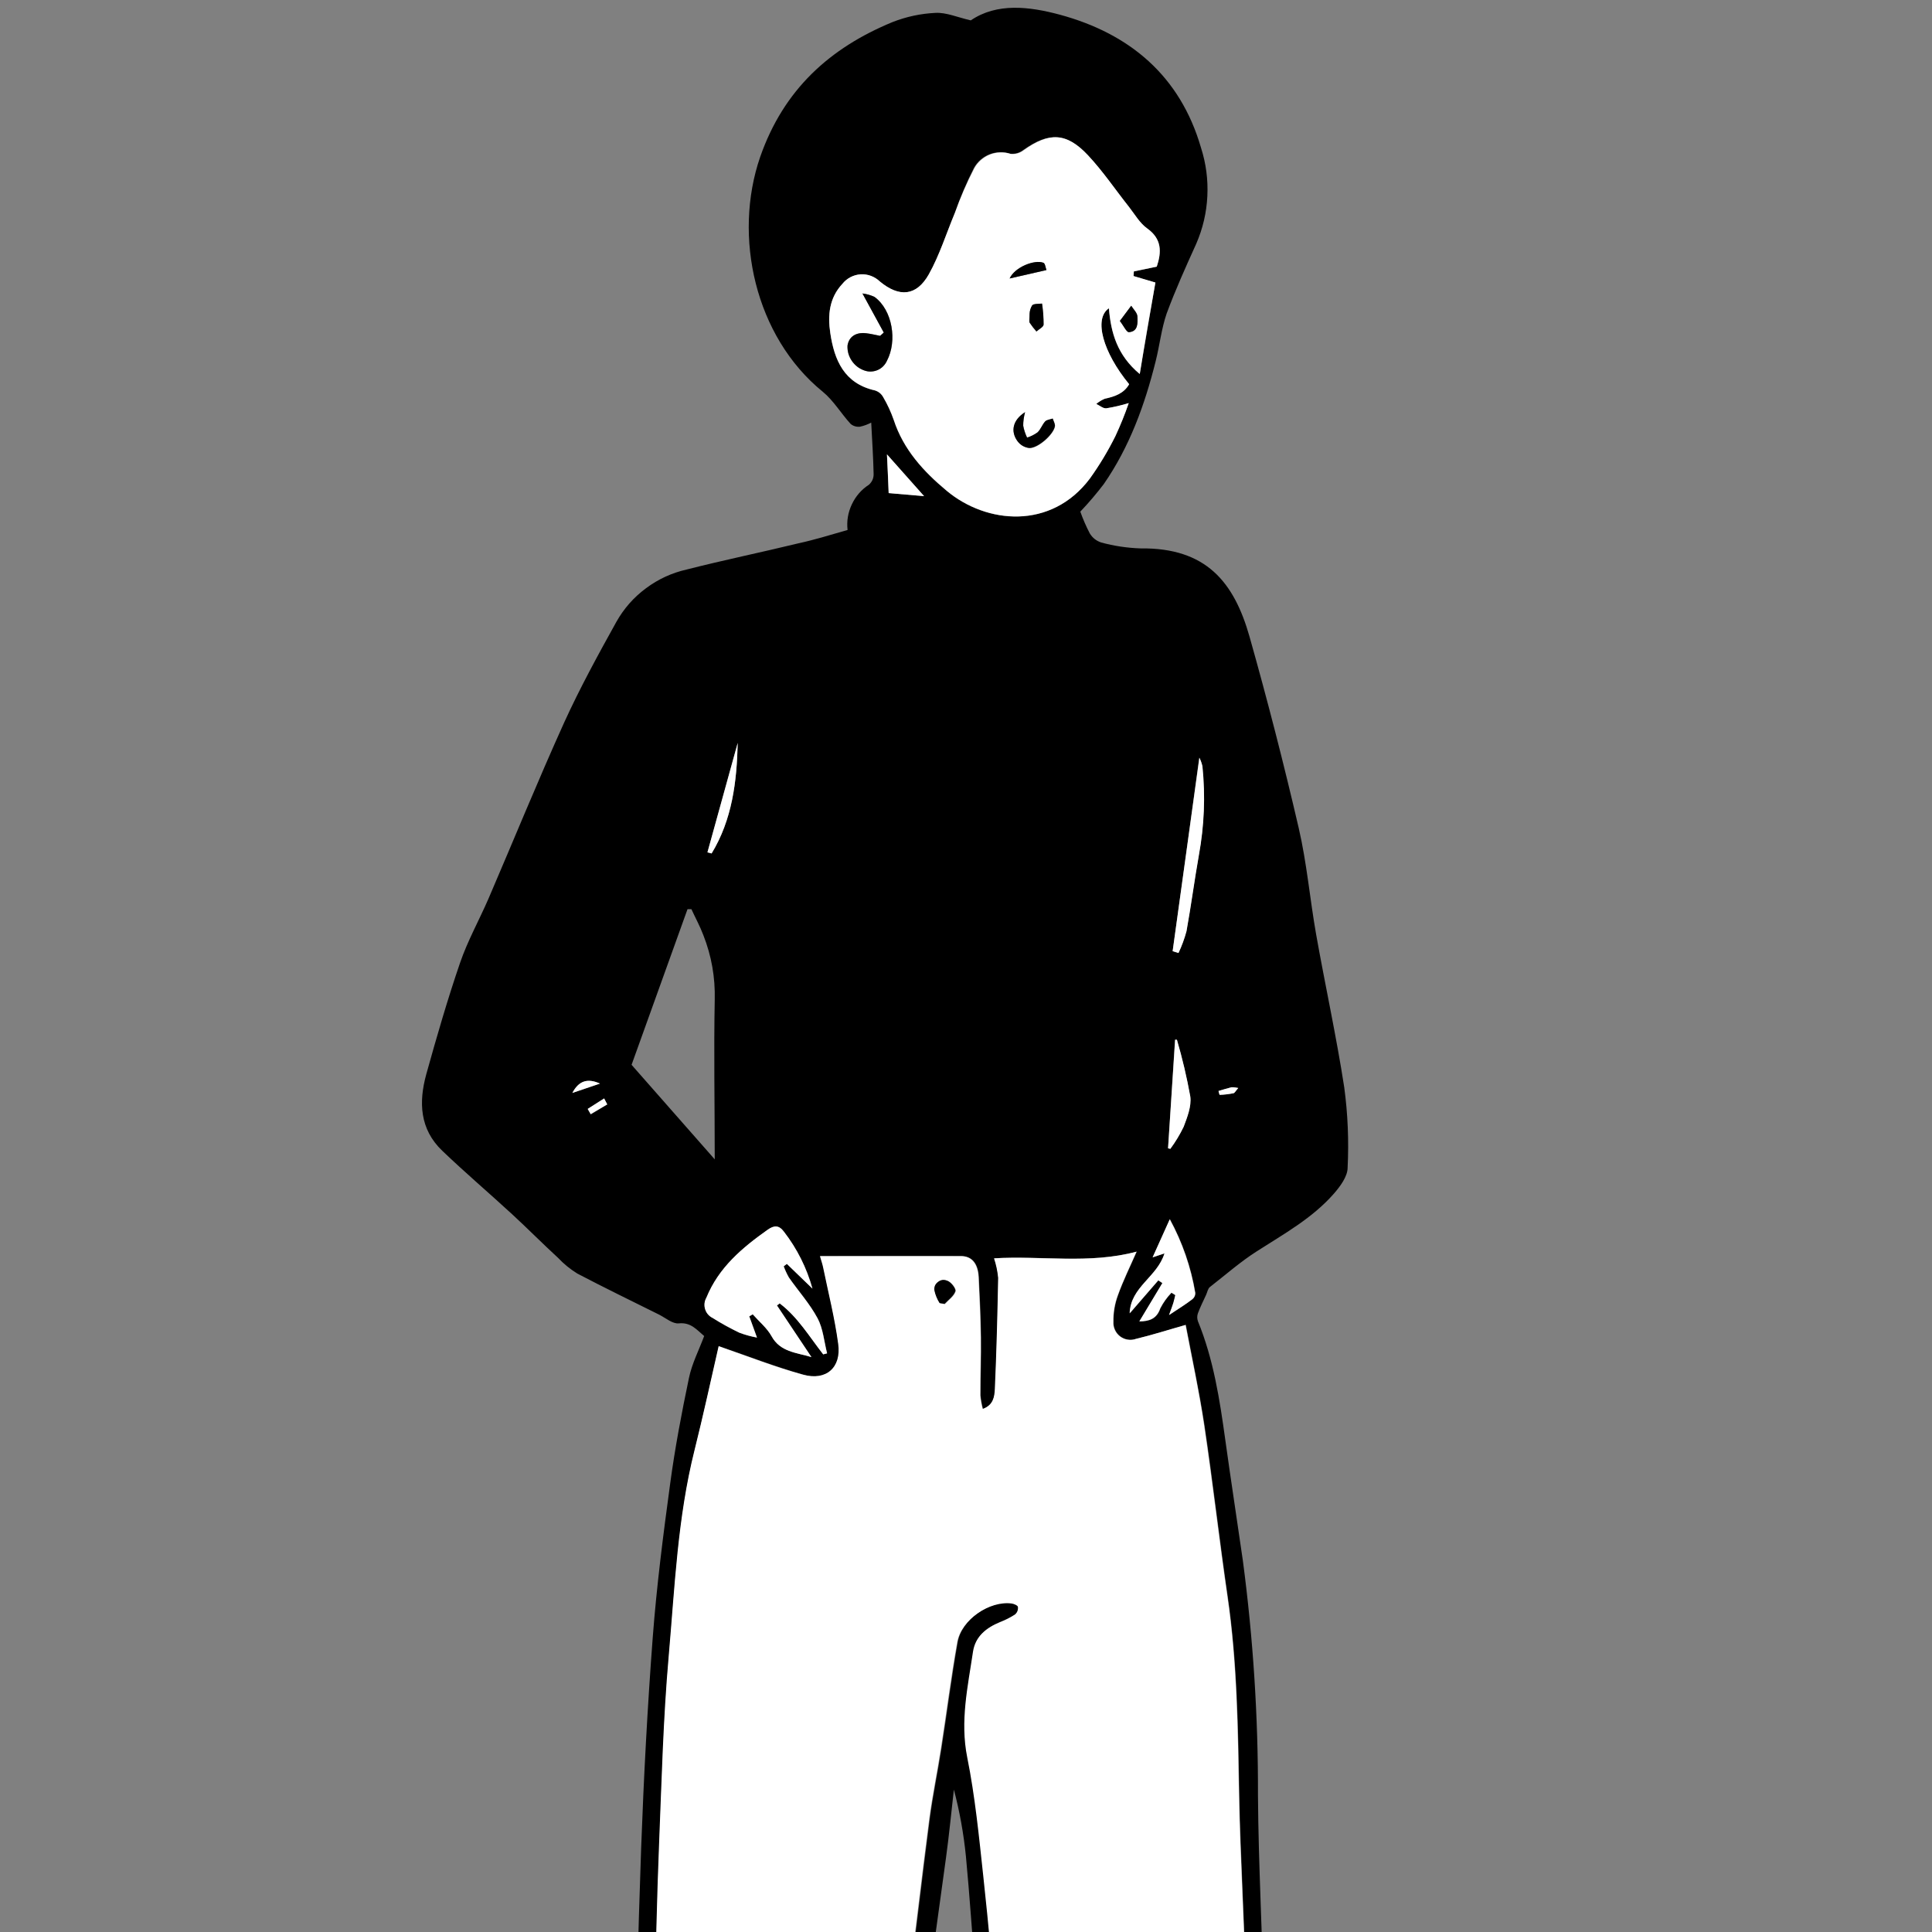 <svg xmlns="http://www.w3.org/2000/svg" xmlns:xlink="http://www.w3.org/1999/xlink" width="200" zoomAndPan="magnify" viewBox="0 0 150 150" height="200" preserveAspectRatio="xMidYMid meet" version="1.0"><rect x="0" y="0" width="150" height="150" fill="#808080" stroke="none"/><defs><clipPath id="fde745893f"><path d="M 32.523 0 L 117.273 0 L 117.273 150 L 32.523 150 Z M 32.523 0 " clip-rule="nonzero"/></clipPath></defs><g clip-path="url(#fde745893f)"><path fill="#000000" d="M 65.805 41.148 C 65.727 40.453 65.84 39.789 66.137 39.156 C 66.438 38.523 66.879 38.012 67.465 37.633 C 67.703 37.414 67.828 37.145 67.828 36.82 C 67.801 35.508 67.711 34.195 67.641 32.809 C 67.363 32.957 67.074 33.062 66.77 33.129 C 66.5 33.156 66.258 33.086 66.047 32.918 C 65.301 32.105 64.719 31.102 63.879 30.414 C 58.613 26.137 56.895 18.34 59.02 12.184 C 60.84 6.965 64.406 3.73 69.293 1.715 C 70.367 1.293 71.484 1.055 72.637 1 C 73.469 0.957 74.32 1.34 75.371 1.582 C 77.398 0.203 79.906 0.5 82.285 1.141 C 87.723 2.613 91.633 5.906 93.246 11.473 C 93.637 12.695 93.801 13.949 93.738 15.23 C 93.676 16.512 93.387 17.742 92.879 18.918 C 92.066 20.715 91.258 22.5 90.578 24.344 C 90.172 25.527 90.035 26.812 89.727 28.039 C 88.883 31.43 87.699 34.691 85.699 37.582 C 85.129 38.328 84.523 39.043 83.875 39.723 C 84.082 40.305 84.328 40.871 84.613 41.418 C 84.824 41.762 85.121 41.996 85.504 42.121 C 86.5 42.391 87.516 42.543 88.547 42.578 C 93.656 42.512 95.812 45.207 97.012 49.426 C 98.402 54.348 99.676 59.301 100.832 64.289 C 101.461 67 101.699 69.801 102.184 72.547 C 102.887 76.508 103.754 80.445 104.367 84.426 C 104.645 86.492 104.73 88.57 104.629 90.656 C 104.629 91.344 104.051 92.113 103.555 92.684 C 101.879 94.59 99.676 95.805 97.582 97.148 C 96.305 97.961 95.152 98.98 93.934 99.926 C 93.781 100.047 93.738 100.312 93.648 100.516 C 93.43 100.992 93.191 101.465 93.008 101.957 C 92.934 102.164 92.934 102.371 93.008 102.582 C 94.223 105.555 94.699 108.668 95.137 111.832 C 95.574 114.992 96.051 118.055 96.496 121.168 C 97.297 127.219 97.688 133.293 97.668 139.398 C 97.707 144.871 98.02 150.355 98.125 155.828 C 98.203 159.863 98.125 163.902 98.125 167.938 C 98.125 169.91 98.312 171.887 98.273 173.855 C 98.207 177.949 98.043 182.043 97.914 186.133 C 97.809 189.547 97.711 192.961 97.57 196.375 C 97.516 197.664 97.246 198.953 97.246 200.242 C 97.246 204.273 97.281 208.309 97.41 212.34 C 97.445 213.398 97.938 214.434 98.102 215.5 C 98.383 217.359 98.504 219.246 98.828 221.09 C 99.07 222.422 99.434 223.711 99.195 225.09 C 99.117 225.551 99.348 226.059 99.375 226.551 C 99.414 227.172 99.375 227.793 99.375 228.539 C 101.57 230.457 104.336 231.438 107.477 231.852 C 109.91 232.176 112.277 233.121 114.637 233.91 C 115.035 234.055 115.395 234.262 115.723 234.535 C 116.047 234.805 116.316 235.125 116.531 235.488 C 116.746 235.855 116.895 236.246 116.973 236.664 C 117.051 237.078 117.059 237.496 116.992 237.918 C 116.793 239.227 116.949 240.676 115.773 241.633 C 115.234 242.113 114.629 242.492 113.961 242.762 C 111.223 243.707 108.418 244.5 105.512 244.66 C 102.977 244.793 100.379 245 97.902 244.602 C 95.176 244.16 92.469 244.43 89.773 244.148 C 88.152 243.957 86.547 243.656 84.961 243.25 C 83.715 242.945 83.551 242.621 83.461 241.359 C 83.469 241.211 83.434 241.078 83.355 240.953 C 82.543 240.141 82.617 239.094 82.613 238.062 C 82.613 236.652 82.559 235.246 82.559 233.836 C 82.559 233.086 82.867 232.215 82.598 231.609 C 82.324 231.004 81.406 230.797 80.977 230.242 C 80.617 229.824 80.359 229.352 80.207 228.82 C 80.051 228.293 80.012 227.758 80.086 227.211 C 80.098 227.008 80.133 226.805 80.195 226.605 C 80.395 226.145 80.473 225.66 80.43 225.156 C 80.387 224.652 80.227 224.188 79.945 223.766 C 79.645 223.289 79.434 222.773 79.316 222.223 C 79.23 221.785 79.191 221.164 79.438 220.863 C 80.652 219.344 80.527 217.652 80.285 215.906 C 80.168 215.035 80.074 214.152 80.012 213.273 C 79.605 207.457 79.27 201.637 78.871 195.82 C 78.5 190.414 78.059 185.008 77.695 179.602 C 77.418 175.609 77.234 171.605 76.934 167.613 C 76.582 162.887 76.121 158.168 75.746 153.445 C 75.488 150.336 75.289 147.223 74.992 144.109 C 74.816 142.363 74.508 140.645 74.059 138.945 C 73.859 140.707 73.688 142.477 73.449 144.223 C 72.723 149.59 71.961 154.949 71.242 160.309 C 70.711 164.281 70.215 168.254 69.719 172.223 C 69.406 174.707 68.992 177.184 68.84 179.676 C 68.613 183.289 68.578 186.918 68.461 190.539 C 68.359 193.543 68.207 196.543 68.176 199.547 C 68.141 202.195 68.297 204.852 68.285 207.5 C 68.285 210.801 68.145 214.102 68.121 217.402 C 68.168 218.102 68.273 218.789 68.438 219.473 C 68.539 220.105 68.793 220.758 68.727 221.375 C 68.398 224.215 68.984 226.934 69.59 229.668 C 70.07 231.855 69.961 234.004 68.852 236.023 C 68.711 236.219 68.648 236.438 68.668 236.68 C 69.055 237.758 68.949 238.828 68.953 239.945 C 68.949 240.93 68.637 241.801 68.012 242.559 C 67.699 242.98 67.312 243.312 66.844 243.555 C 66.379 243.797 65.883 243.922 65.359 243.934 C 62.406 244.129 59.449 244.387 56.496 244.434 C 54.879 244.398 53.277 244.219 51.695 243.891 C 50.785 243.738 50.113 242.438 50.23 241.457 C 50.27 241.168 50.219 240.898 50.082 240.645 C 49.82 240.266 49.707 239.844 49.73 239.383 C 49.758 238.926 49.918 238.52 50.219 238.172 C 50.859 237.359 51.645 236.691 52.32 235.918 C 52.531 235.629 52.676 235.312 52.762 234.965 C 52.844 234.504 52.969 234.059 53.137 233.621 C 53.293 233.348 53.367 233.055 53.355 232.738 C 53.34 232.422 53.242 232.137 53.062 231.875 C 52.613 231.051 52.238 230.191 51.938 229.297 C 51.695 228.629 51.598 227.941 51.641 227.234 C 51.902 225.023 51.777 222.836 51.266 220.672 C 51.215 220.383 51.191 220.086 51.188 219.793 C 50.898 215.242 50.602 210.691 50.324 206.141 C 50.176 203.641 50.066 201.137 49.949 198.637 C 49.68 192.867 49.309 187.105 49.176 181.34 C 49.051 175.949 49.133 170.555 49.227 165.16 C 49.355 157.914 49.523 150.664 49.781 143.418 C 49.98 137.977 50.27 132.535 50.68 127.105 C 50.984 123.125 51.492 119.156 52.031 115.195 C 52.402 112.441 52.922 109.695 53.492 106.977 C 53.723 105.867 54.262 104.828 54.672 103.73 C 54.09 103.246 53.652 102.652 52.703 102.746 C 52.23 102.797 51.699 102.34 51.195 102.078 C 49.07 101.023 46.93 99.984 44.824 98.879 C 44.273 98.539 43.773 98.133 43.328 97.66 C 42.113 96.543 40.961 95.379 39.754 94.266 C 37.957 92.613 36.082 91.016 34.332 89.34 C 32.582 87.664 32.504 85.57 33.09 83.426 C 33.902 80.508 34.742 77.602 35.723 74.742 C 36.312 73.031 37.207 71.43 37.93 69.762 C 39.891 65.203 41.762 60.605 43.805 56.09 C 45.023 53.418 46.438 50.832 47.859 48.273 C 48.441 47.242 49.207 46.371 50.16 45.668 C 51.109 44.961 52.164 44.477 53.32 44.215 C 56.191 43.484 59.098 42.887 61.984 42.184 C 63.277 41.906 64.531 41.508 65.805 41.148 Z M 98.164 227.207 C 98.043 226.484 97.984 225.754 97.992 225.02 C 98.137 223.828 98.016 222.664 97.625 221.527 C 97.52 221.156 97.453 220.781 97.422 220.402 C 97.168 218.508 96.938 216.617 96.676 214.719 C 96.492 213.414 96.145 212.125 96.094 210.82 C 95.992 207.883 95.98 204.938 96.027 201.992 C 96.055 200.113 96.289 198.238 96.363 196.359 C 96.508 192.621 96.641 188.883 96.711 185.145 C 96.809 180.051 96.887 174.957 96.887 169.859 C 96.887 164.496 96.832 159.133 96.723 153.77 C 96.613 148.973 96.316 144.18 96.223 139.379 C 96.133 134.223 96.07 129.074 95.324 123.953 C 94.68 119.531 94.18 115.09 93.523 110.676 C 93.117 108.02 92.551 105.398 92.07 102.859 C 90.738 103.238 89.492 103.641 88.215 103.945 C 88.008 104.02 87.793 104.039 87.578 104.004 C 87.359 103.969 87.16 103.887 86.984 103.754 C 86.809 103.621 86.676 103.453 86.582 103.254 C 86.488 103.051 86.449 102.844 86.461 102.621 C 86.449 101.914 86.566 101.227 86.809 100.562 C 87.215 99.418 87.762 98.32 88.266 97.172 C 84.582 98.16 80.871 97.465 77.203 97.691 C 77.367 98.18 77.473 98.684 77.523 99.199 C 77.473 102.086 77.395 104.973 77.266 107.859 C 77.238 108.41 77.156 109.074 76.32 109.383 C 76.23 109.035 76.168 108.684 76.133 108.324 C 76.133 106.824 76.191 105.324 76.172 103.824 C 76.152 102.32 76.078 100.703 76 99.145 C 75.945 98.102 75.48 97.52 74.629 97.52 C 71.016 97.5 67.395 97.52 63.691 97.52 C 63.809 97.926 63.887 98.152 63.934 98.375 C 64.336 100.359 64.836 102.328 65.105 104.336 C 65.359 106.172 64.16 107.227 62.367 106.723 C 60.23 106.125 58.152 105.312 55.82 104.512 C 55.211 107.172 54.605 109.891 53.949 112.582 C 52.633 117.832 52.414 123.223 51.945 128.57 C 51.516 133.441 51.395 138.312 51.195 143.211 C 51.031 147.367 50.949 151.52 50.84 155.672 C 50.668 162.008 50.324 168.344 50.391 174.672 C 50.461 182.242 50.859 189.809 51.199 197.371 C 51.363 201.25 51.66 205.125 51.91 209.008 C 52.145 212.676 52.391 216.348 52.645 220.016 C 52.691 220.66 52.883 221.289 52.941 221.93 C 53.059 223.148 53.152 224.367 53.223 225.586 C 53.281 226.727 53.152 227.895 53.359 229.004 C 53.668 230.625 54.203 232.184 54.645 233.789 C 54.93 233.539 55.332 233.207 55.711 232.855 C 56.363 232.258 56.969 231.605 57.66 231.062 C 58.625 230.309 59.711 229.625 60.984 230.082 C 62.125 230.473 63.191 231.016 64.184 231.707 C 65.477 232.648 66.613 233.809 67.746 234.812 C 68.031 234.219 68.379 233.523 68.707 232.82 C 68.789 232.668 68.82 232.508 68.801 232.336 C 68.629 231.605 68.398 230.891 68.23 230.156 C 67.734 227.742 67.016 225.359 67.27 222.848 C 67.426 221.594 67.258 220.383 66.766 219.215 C 66.582 218.684 66.516 218.133 66.562 217.57 C 66.602 213.621 66.691 209.672 66.719 205.723 C 66.719 203.75 66.594 201.777 66.613 199.805 C 66.656 196.094 66.73 192.383 66.844 188.672 C 66.938 185.578 67.039 182.484 67.25 179.398 C 67.387 177.371 67.738 175.375 67.98 173.355 C 68.43 169.613 68.84 165.867 69.332 162.133 C 69.641 159.832 70.145 157.555 70.438 155.23 C 71.055 150.566 71.578 145.895 72.188 141.219 C 72.43 139.387 72.812 137.566 73.098 135.738 C 73.531 132.984 73.875 130.211 74.363 127.469 C 74.676 125.715 76.879 124.219 78.594 124.461 C 78.777 124.484 79.066 124.617 79.078 124.727 C 79.102 124.961 79.027 125.156 78.855 125.316 C 78.488 125.555 78.098 125.754 77.688 125.914 C 76.625 126.348 75.77 127.008 75.59 128.203 C 75.188 130.918 74.578 133.586 75.141 136.402 C 75.754 139.445 76.059 142.559 76.395 145.652 C 76.801 149.543 77.156 153.441 77.496 157.34 C 77.766 160.477 78.008 163.617 78.242 166.762 C 78.652 172.219 79.059 177.68 79.457 183.145 C 79.723 186.848 79.941 190.551 80.223 194.254 C 80.598 199.211 81.031 204.172 81.41 209.133 C 81.609 211.688 81.777 214.242 81.902 216.801 C 81.953 217.859 82.078 218.906 81.285 219.895 C 80.879 220.391 80.441 221.168 80.84 222.023 C 81.625 223.719 81.938 225.445 81.312 227.301 C 81.16 227.754 81.367 228.648 81.719 228.875 C 82.934 229.688 84.266 230.152 85.77 229.617 C 87.512 229 89.266 228.43 91.012 227.828 C 91.984 227.5 92.938 227.102 93.926 226.836 C 94.523 226.676 95.129 226.629 95.742 226.688 C 96.559 226.82 97.367 226.992 98.164 227.207 Z M 89.809 20.703 C 90.211 19.551 90.211 18.547 89.043 17.723 C 88.461 17.316 88.074 16.621 87.621 16.039 C 86.562 14.707 85.594 13.277 84.441 12.039 C 82.773 10.27 81.43 10.246 79.461 11.633 C 79.16 11.867 78.82 11.965 78.441 11.934 C 78.176 11.848 77.902 11.805 77.625 11.816 C 77.348 11.824 77.078 11.879 76.82 11.98 C 76.562 12.082 76.328 12.227 76.117 12.41 C 75.91 12.594 75.738 12.809 75.605 13.055 C 75.035 14.184 74.543 15.344 74.129 16.539 C 73.465 18.137 72.945 19.812 72.105 21.309 C 71.156 23.008 69.812 23.109 68.305 21.863 C 68.105 21.668 67.875 21.523 67.617 21.426 C 67.355 21.328 67.086 21.289 66.812 21.305 C 66.535 21.324 66.273 21.398 66.027 21.523 C 65.781 21.652 65.57 21.828 65.398 22.043 C 64.375 23.137 64.25 24.48 64.457 25.852 C 64.77 27.973 65.535 29.781 67.926 30.316 C 68.211 30.41 68.426 30.586 68.57 30.844 C 68.898 31.402 69.168 31.988 69.383 32.602 C 70.137 34.91 71.691 36.605 73.5 38.113 C 76.594 40.691 81.605 41.156 84.605 37.168 C 85.359 36.117 86.023 35.016 86.598 33.855 C 86.984 33.023 87.328 32.172 87.629 31.305 C 87.055 31.477 86.477 31.613 85.887 31.707 C 85.645 31.734 85.367 31.488 85.109 31.367 C 85.309 31.195 85.527 31.062 85.773 30.961 C 86.539 30.797 87.238 30.555 87.66 29.836 C 85.633 27.352 84.895 24.75 86.09 23.941 C 86.246 25.852 86.742 27.594 88.484 29.043 C 88.922 26.523 89.32 24.207 89.699 21.941 L 88 21.438 L 88.027 21.078 Z M 84.055 231.855 C 84.055 234 84.055 236.434 84.055 238.875 C 84.055 239.613 84.301 240.172 85.211 240.172 C 85.676 240.215 86.141 240.281 86.598 240.375 C 88.859 240.66 91.109 241.148 93.398 240.484 C 95.363 239.918 97.285 240 99.027 241.254 C 99.129 241.316 99.242 241.344 99.359 241.34 C 100.578 241.371 101.793 241.328 103.008 241.211 C 105.84 240.781 108.668 240.281 111.484 239.707 C 112.746 239.43 113.969 239.031 115.152 238.516 C 116.016 238.16 116.055 236.895 115.449 236.234 C 114.734 235.461 113.867 234.941 112.848 234.68 C 111.133 234.184 109.426 233.637 107.684 233.254 C 106.469 232.98 105.141 232.621 104.219 234.008 C 104.02 234.234 103.777 234.391 103.488 234.473 C 103.293 234.551 103.105 234.531 102.93 234.418 C 102.84 234.23 102.84 234.043 102.93 233.855 C 103.129 233.449 103.391 233.086 103.609 232.734 C 102.418 231.922 101.68 232.559 100.934 233.297 C 100.785 233.441 100.445 233.395 100.199 233.438 C 100.199 233.203 100.152 232.922 100.262 232.746 C 100.52 232.34 101.164 231.703 101.102 231.625 C 100.082 230.406 98.957 230 97.699 231.219 C 97.609 231.305 97.406 231.27 97.258 231.293 C 97.258 231.117 97.211 230.887 97.293 230.777 C 97.582 230.312 97.914 229.879 98.23 229.438 C 96.926 227.902 95.453 227.773 93.594 228.516 C 90.598 229.73 87.5 230.676 84.055 231.855 Z M 52.285 241.355 C 53.867 241.297 55.324 241.215 56.785 241.195 C 60.027 241.152 63.27 241.531 66.43 240.344 C 67.605 239.898 68.121 239.125 67.602 237.941 C 66.504 235.453 64.445 233.781 62.336 232.309 C 62.016 232.066 61.66 231.887 61.273 231.77 C 60.887 231.652 60.492 231.609 60.09 231.641 C 59.688 231.668 59.305 231.77 58.938 231.938 C 58.57 232.109 58.246 232.34 57.965 232.629 C 57.48 233.094 56.938 233.504 56.469 233.988 C 55.188 235.324 53.957 236.711 52.66 238.023 C 51.188 239.508 51.164 239.484 52.254 241.27 C 52.262 241.297 52.273 241.328 52.285 241.355 Z M 55.492 90.012 C 55.492 85.715 55.414 81.66 55.492 77.609 C 55.535 75.887 55.242 74.223 54.613 72.617 C 54.352 71.922 53.992 71.266 53.68 70.586 L 53.379 70.586 C 51.871 74.789 50.359 78.992 49.035 82.672 Z M 63.914 105.152 L 64.223 105.07 C 63.988 104.156 63.918 103.156 63.484 102.352 C 62.879 101.223 61.996 100.242 61.258 99.184 C 61.098 98.902 60.965 98.613 60.855 98.312 L 61.102 98.125 L 63.086 100.055 C 62.637 98.441 61.902 96.973 60.879 95.645 C 60.473 95.117 60.113 95.133 59.617 95.48 C 57.637 96.887 55.809 98.422 54.855 100.758 C 54.777 100.895 54.73 101.039 54.711 101.191 C 54.695 101.348 54.707 101.496 54.754 101.645 C 54.797 101.797 54.871 101.93 54.969 102.047 C 55.07 102.168 55.188 102.262 55.328 102.328 C 56 102.754 56.695 103.137 57.41 103.477 C 57.855 103.645 58.312 103.77 58.781 103.855 L 58.18 102.207 L 58.453 102.051 C 58.945 102.613 59.555 103.109 59.91 103.746 C 60.594 104.965 61.84 105.008 63.008 105.371 L 60.332 101.363 L 60.543 101.203 C 61.938 102.254 62.84 103.781 63.914 105.152 Z M 115.809 240.004 C 115.242 240.242 114.664 240.441 114.074 240.602 C 111.094 241.219 108.113 241.891 105.105 242.363 C 102.367 242.797 99.594 243.211 96.938 241.773 C 96.383 241.473 95.555 241.574 94.871 241.641 C 93.656 241.77 92.441 242.203 91.227 242.16 C 88.957 242.078 86.695 241.758 84.398 241.512 C 84.211 241.953 84.398 242.168 84.965 242.297 C 87.688 242.977 90.449 243.223 93.25 243.039 C 94.902 242.875 96.52 243.023 98.113 243.492 C 98.73 243.676 99.363 243.766 100.008 243.766 C 101.301 243.766 102.59 243.699 103.883 243.645 C 107.32 243.473 110.664 242.805 113.906 241.641 C 114.664 241.391 115.473 241.043 115.809 240.004 Z M 89.93 99.406 L 90.258 99.629 L 88.477 102.594 C 89.238 102.594 89.809 102.41 90.098 101.582 C 90.328 101.133 90.621 100.727 90.969 100.363 L 91.27 100.551 C 91.219 100.758 91.18 100.957 91.117 101.172 C 91.051 101.387 90.953 101.625 90.785 102.098 C 91.527 101.59 92.066 101.25 92.578 100.879 C 92.738 100.754 92.816 100.59 92.816 100.391 C 92.477 98.371 91.816 96.465 90.84 94.664 C 90.387 95.672 89.957 96.617 89.508 97.621 L 90.43 97.309 C 89.871 99.148 87.797 99.906 87.73 101.965 Z M 91.031 73.836 L 91.488 73.98 C 91.746 73.434 91.949 72.871 92.109 72.289 C 92.465 70.328 92.723 68.352 93.07 66.391 C 93.488 64.102 93.582 61.805 93.348 59.488 C 93.297 59.258 93.215 59.031 93.109 58.82 C 92.426 63.844 91.738 68.852 91.043 73.852 Z M 90.676 89.141 L 90.855 89.184 C 91.254 88.645 91.598 88.07 91.891 87.469 C 92.172 86.723 92.504 85.875 92.402 85.121 C 92.137 83.633 91.793 82.16 91.367 80.707 L 91.227 80.707 C 91.051 83.535 90.871 86.352 90.688 89.156 Z M 54.926 66.176 L 55.246 66.262 C 56.844 63.641 57.207 60.699 57.273 57.68 C 56.496 60.512 55.711 63.344 54.926 66.176 Z M 63.137 242.957 L 63.137 242.633 C 59.188 242.965 55.262 242.77 51.363 242.039 C 51.633 242.34 51.93 242.715 52.281 242.773 C 53.352 242.98 54.434 243.098 55.523 243.137 C 56.719 243.16 57.918 243.008 59.117 242.977 C 60.449 242.934 61.793 242.957 63.137 242.957 Z M 68.863 35.277 C 68.902 36.211 68.949 37.18 68.996 38.277 L 71.746 38.516 Z M 46.582 84.129 C 45.605 83.688 44.938 83.918 44.438 84.855 Z M 96.145 84.473 C 95.973 84.434 95.801 84.41 95.625 84.414 C 95.285 84.496 94.949 84.605 94.609 84.703 C 94.641 84.809 94.68 85.004 94.707 85.004 C 95.062 84.992 95.418 84.949 95.77 84.879 C 95.867 84.859 95.941 84.691 96.137 84.473 Z M 47.145 85.746 L 46.906 85.309 L 45.629 86.121 L 45.863 86.527 Z M 47.145 85.746 " fill-opacity="1" fill-rule="nonzero"/></g><path fill="#ffffff" d="M 98.164 227.207 C 97.348 227.004 96.527 226.844 95.695 226.727 C 95.078 226.664 94.477 226.715 93.879 226.871 C 92.891 227.141 91.934 227.535 90.961 227.867 C 89.215 228.465 87.461 229.035 85.719 229.652 C 84.215 230.188 82.883 229.703 81.668 228.914 C 81.324 228.688 81.117 227.789 81.262 227.34 C 81.887 225.48 81.574 223.75 80.789 222.062 C 80.383 221.203 80.832 220.438 81.234 219.93 C 82.047 218.945 81.902 217.902 81.855 216.836 C 81.73 214.281 81.559 211.723 81.359 209.168 C 80.98 204.211 80.551 199.25 80.172 194.289 C 79.895 190.586 79.676 186.887 79.406 183.184 C 79.02 177.719 78.613 172.258 78.191 166.797 C 77.957 163.656 77.719 160.512 77.445 157.375 C 77.105 153.477 76.77 149.578 76.344 145.688 C 76.008 142.598 75.707 139.484 75.094 136.438 C 74.531 133.621 75.141 130.953 75.543 128.238 C 75.723 127.047 76.578 126.383 77.637 125.949 C 78.047 125.793 78.438 125.594 78.809 125.352 C 78.98 125.191 79.055 124.996 79.031 124.766 C 79.031 124.656 78.727 124.52 78.547 124.496 C 76.832 124.266 74.629 125.75 74.316 127.504 C 73.824 130.246 73.48 133.02 73.047 135.777 C 72.766 137.605 72.379 139.43 72.141 141.258 C 71.527 145.926 71.008 150.594 70.391 155.27 C 70.082 157.574 69.578 159.852 69.285 162.168 C 68.789 165.902 68.379 169.648 67.93 173.391 C 67.688 175.422 67.34 177.414 67.203 179.438 C 66.992 182.52 66.891 185.613 66.797 188.707 C 66.688 192.418 66.609 196.129 66.566 199.84 C 66.547 201.812 66.684 203.785 66.672 205.758 C 66.645 209.711 66.555 213.66 66.512 217.609 C 66.465 218.172 66.531 218.719 66.715 219.254 C 67.211 220.406 67.387 221.609 67.242 222.855 C 66.992 225.375 67.703 227.758 68.203 230.164 C 68.355 230.898 68.609 231.613 68.773 232.344 C 68.793 232.516 68.762 232.676 68.68 232.828 C 68.352 233.531 68.004 234.227 67.715 234.82 C 66.586 233.816 65.449 232.656 64.156 231.715 C 63.164 231.023 62.098 230.48 60.953 230.09 C 59.684 229.633 58.598 230.316 57.633 231.074 C 56.941 231.613 56.336 232.266 55.684 232.863 C 55.305 233.215 54.902 233.547 54.613 233.797 C 54.172 232.191 53.637 230.621 53.332 229.012 C 53.125 227.902 53.254 226.734 53.191 225.594 C 53.121 224.371 53.031 223.156 52.914 221.938 C 52.852 221.297 52.664 220.668 52.617 220.023 C 52.348 216.355 52.102 212.684 51.879 209.016 C 51.633 205.133 51.332 201.258 51.172 197.379 C 50.852 189.816 50.453 182.25 50.359 174.68 C 50.297 168.352 50.641 162.016 50.812 155.68 C 50.922 151.527 51 147.375 51.168 143.223 C 51.367 138.352 51.488 133.441 51.918 128.578 C 52.387 123.23 52.605 117.84 53.922 112.59 C 54.598 109.898 55.184 107.18 55.793 104.52 C 58.125 105.332 60.203 106.145 62.34 106.73 C 64.133 107.234 65.332 106.18 65.078 104.344 C 64.809 102.336 64.309 100.367 63.902 98.383 C 63.859 98.16 63.777 97.941 63.66 97.527 C 67.375 97.527 70.992 97.527 74.598 97.527 C 75.453 97.527 75.914 98.117 75.973 99.152 C 76.051 100.711 76.121 102.273 76.145 103.832 C 76.164 105.391 76.102 106.832 76.105 108.332 C 76.137 108.691 76.199 109.043 76.293 109.391 C 77.129 109.102 77.207 108.418 77.238 107.867 C 77.367 104.98 77.441 102.094 77.496 99.207 C 77.445 98.691 77.34 98.188 77.176 97.699 C 80.82 97.477 84.555 98.168 88.234 97.18 C 87.734 98.328 87.191 99.426 86.781 100.57 C 86.535 101.234 86.422 101.922 86.434 102.629 C 86.422 102.852 86.461 103.062 86.555 103.262 C 86.645 103.461 86.781 103.629 86.957 103.762 C 87.133 103.895 87.328 103.977 87.547 104.012 C 87.766 104.047 87.98 104.027 88.188 103.953 C 89.465 103.648 90.711 103.246 92.043 102.871 C 92.523 105.402 93.098 108.027 93.492 110.684 C 94.148 115.098 94.652 119.539 95.297 123.961 C 96.043 129.078 96.105 134.227 96.195 139.387 C 96.281 144.188 96.602 148.98 96.695 153.777 C 96.812 159.141 96.867 164.504 96.859 169.867 C 96.859 174.965 96.777 180.059 96.684 185.152 C 96.613 188.891 96.48 192.629 96.332 196.367 C 96.262 198.246 96.027 200.121 95.996 202 C 95.953 204.945 95.965 207.891 96.066 210.828 C 96.113 212.133 96.473 213.422 96.645 214.727 C 96.91 216.613 97.141 218.504 97.395 220.41 C 97.434 220.789 97.512 221.16 97.625 221.527 C 98.012 222.652 98.137 223.812 97.996 224.996 C 97.984 225.738 98.043 226.477 98.164 227.207 Z M 72.953 101.168 L 73.359 101.246 C 73.656 100.926 74.078 100.641 74.199 100.258 C 74.262 100.059 73.855 99.523 73.566 99.449 C 73.309 99.34 73.066 99.371 72.848 99.547 C 72.625 99.719 72.539 99.945 72.582 100.223 C 72.652 100.559 72.773 100.875 72.953 101.168 Z M 72.953 101.168 " fill-opacity="1" fill-rule="nonzero"/><path fill="#ffffff" d="M 89.809 20.703 L 88.035 21.07 L 88.008 21.43 L 89.707 21.934 C 89.301 24.199 88.895 26.516 88.492 29.035 C 86.75 27.582 86.254 25.844 86.098 23.93 C 84.902 24.742 85.625 27.344 87.668 29.828 C 87.262 30.551 86.547 30.789 85.781 30.953 C 85.539 31.055 85.316 31.188 85.117 31.359 C 85.375 31.48 85.652 31.727 85.895 31.699 C 86.484 31.605 87.062 31.469 87.637 31.293 C 87.336 32.164 86.992 33.016 86.605 33.848 C 86.031 35.004 85.367 36.109 84.613 37.16 C 81.613 41.145 76.602 40.684 73.508 38.105 C 71.699 36.598 70.145 34.902 69.391 32.594 C 69.176 31.98 68.906 31.395 68.578 30.836 C 68.434 30.574 68.219 30.398 67.934 30.309 C 65.547 29.77 64.777 27.961 64.465 25.844 C 64.258 24.465 64.383 23.129 65.406 22.035 C 65.578 21.82 65.789 21.645 66.035 21.516 C 66.281 21.387 66.543 21.316 66.82 21.297 C 67.098 21.281 67.363 21.32 67.625 21.418 C 67.883 21.516 68.113 21.66 68.312 21.852 C 69.82 23.098 71.148 22.996 72.113 21.301 C 72.949 19.805 73.469 18.129 74.137 16.531 C 74.562 15.344 75.062 14.191 75.641 13.074 C 75.773 12.828 75.945 12.613 76.156 12.43 C 76.363 12.246 76.598 12.102 76.855 12 C 77.117 11.898 77.383 11.844 77.664 11.836 C 77.941 11.828 78.211 11.867 78.477 11.953 C 78.855 11.988 79.195 11.887 79.496 11.652 C 81.465 10.254 82.812 10.277 84.477 12.059 C 85.637 13.297 86.598 14.727 87.656 16.062 C 88.109 16.641 88.5 17.332 89.078 17.742 C 90.199 18.547 90.191 19.551 89.809 20.703 Z M 68.617 25.82 L 68.32 26.07 C 67.957 26 67.594 25.906 67.227 25.867 C 66.441 25.781 65.902 26.156 65.793 26.832 C 65.773 27.258 65.883 27.645 66.117 28 C 66.352 28.352 66.668 28.602 67.062 28.75 C 67.234 28.816 67.406 28.848 67.59 28.848 C 67.77 28.848 67.945 28.812 68.113 28.742 C 68.281 28.672 68.43 28.574 68.559 28.449 C 68.688 28.32 68.789 28.172 68.863 28.008 C 69.672 26.469 69.305 24.074 67.902 23.051 C 67.605 22.914 67.297 22.824 66.973 22.785 Z M 79.586 32 C 78.613 32.617 78.449 33.504 79.012 34.27 C 79.242 34.57 79.543 34.746 79.918 34.797 C 80.586 34.82 81.781 33.773 81.91 33.121 C 81.949 32.938 81.805 32.715 81.746 32.512 C 81.547 32.582 81.289 32.598 81.164 32.734 C 80.926 32.988 80.812 33.359 80.566 33.59 C 80.316 33.766 80.047 33.902 79.758 33.996 C 79.613 33.695 79.512 33.383 79.449 33.055 C 79.449 32.699 79.496 32.348 79.586 32 Z M 79.938 24.355 C 79.938 24.758 79.887 24.941 79.938 25.051 C 80.098 25.297 80.27 25.531 80.461 25.75 C 80.656 25.57 81.004 25.402 81.016 25.211 C 81.016 24.668 80.973 24.125 80.895 23.586 C 80.629 23.629 80.254 23.586 80.125 23.73 C 80.012 23.922 79.949 24.129 79.938 24.355 Z M 78.387 21.621 L 81.246 20.973 C 81.176 20.781 81.145 20.465 81.016 20.414 C 80.344 20.133 78.789 20.727 78.387 21.621 Z M 86.945 24.918 C 87.246 25.324 87.461 25.793 87.648 25.781 C 88.379 25.738 88.328 25.066 88.309 24.566 C 88.309 24.281 87.996 24.004 87.828 23.73 Z M 86.945 24.918 " fill-opacity="1" fill-rule="nonzero"/><path fill="#ffffff" d="M 63.914 105.152 C 62.84 103.781 61.938 102.254 60.531 101.191 L 60.32 101.352 L 62.996 105.359 C 61.824 105.012 60.566 104.973 59.898 103.734 C 59.543 103.098 58.934 102.602 58.438 102.039 L 58.168 102.195 L 58.766 103.844 C 58.301 103.758 57.844 103.633 57.398 103.465 C 56.684 103.121 55.988 102.738 55.316 102.316 C 55.176 102.246 55.059 102.152 54.957 102.035 C 54.859 101.918 54.785 101.781 54.742 101.633 C 54.695 101.484 54.684 101.336 54.699 101.18 C 54.719 101.027 54.766 100.883 54.844 100.746 C 55.797 98.402 57.625 96.871 59.605 95.469 C 60.102 95.121 60.48 95.105 60.867 95.633 C 61.887 96.957 62.625 98.43 63.074 100.043 L 61.09 98.129 L 60.84 98.316 C 60.953 98.617 61.086 98.906 61.246 99.188 C 61.984 100.246 62.867 101.219 63.473 102.355 C 63.902 103.164 63.977 104.16 64.211 105.074 Z M 63.914 105.152 " fill-opacity="1" fill-rule="nonzero"/><path fill="#ffffff" d="M 89.93 99.406 L 87.703 101.965 C 87.773 99.906 89.848 99.148 90.406 97.309 L 89.484 97.621 C 89.934 96.617 90.363 95.672 90.816 94.664 C 91.793 96.465 92.453 98.371 92.793 100.391 C 92.793 100.59 92.715 100.754 92.555 100.879 C 92.043 101.285 91.504 101.605 90.758 102.098 C 90.93 101.625 91.023 101.398 91.09 101.172 C 91.16 100.945 91.191 100.766 91.246 100.551 L 90.945 100.363 C 90.594 100.727 90.305 101.133 90.074 101.582 C 89.797 102.395 89.227 102.578 88.453 102.594 L 90.246 99.613 Z M 89.93 99.406 " fill-opacity="1" fill-rule="nonzero"/><path fill="#ffffff" d="M 91.043 73.852 C 91.734 68.848 92.426 63.84 93.121 58.832 C 93.23 59.047 93.309 59.27 93.359 59.5 C 93.594 61.816 93.5 64.117 93.082 66.402 C 92.734 68.363 92.477 70.34 92.121 72.301 C 91.965 72.883 91.758 73.445 91.5 73.992 Z M 91.043 73.852 " fill-opacity="1" fill-rule="nonzero"/><path fill="#ffffff" d="M 90.688 89.156 C 90.867 86.348 91.051 83.543 91.238 80.734 L 91.379 80.734 C 91.805 82.184 92.148 83.652 92.418 85.141 C 92.516 85.891 92.184 86.738 91.902 87.484 C 91.609 88.09 91.266 88.66 90.867 89.199 Z M 90.688 89.156 " fill-opacity="1" fill-rule="nonzero"/><path fill="#ffffff" d="M 54.926 66.176 C 55.711 63.344 56.492 60.512 57.277 57.68 C 57.207 60.699 56.844 63.641 55.25 66.262 Z M 54.926 66.176 " fill-opacity="1" fill-rule="nonzero"/><path fill="#ffffff" d="M 68.863 35.277 L 71.746 38.523 L 68.996 38.285 C 68.957 37.18 68.91 36.211 68.863 35.277 Z M 68.863 35.277 " fill-opacity="1" fill-rule="nonzero"/><path fill="#ffffff" d="M 46.582 84.129 L 44.438 84.855 C 44.93 83.922 45.598 83.688 46.582 84.129 Z M 46.582 84.129 " fill-opacity="1" fill-rule="nonzero"/><path fill="#ffffff" d="M 96.137 84.473 C 95.941 84.691 95.867 84.859 95.762 84.879 C 95.41 84.949 95.055 84.992 94.695 85.004 C 94.672 85.004 94.633 84.809 94.602 84.703 C 94.941 84.605 95.277 84.496 95.617 84.414 C 95.793 84.41 95.965 84.434 96.137 84.473 Z M 96.137 84.473 " fill-opacity="1" fill-rule="nonzero"/><path fill="#ffffff" d="M 47.145 85.746 L 45.863 86.496 L 45.629 86.09 L 46.906 85.277 Z M 47.145 85.746 " fill-opacity="1" fill-rule="nonzero"/><path fill="#000000" d="M 72.953 101.168 C 72.762 100.875 72.629 100.555 72.551 100.211 C 72.504 99.934 72.594 99.707 72.816 99.535 C 73.035 99.359 73.273 99.328 73.535 99.434 C 73.82 99.523 74.23 100.059 74.164 100.246 C 74.043 100.629 73.621 100.914 73.328 101.234 Z M 72.953 101.168 " fill-opacity="1" fill-rule="nonzero"/><path fill="#000000" d="M 68.617 25.82 L 66.957 22.785 C 67.285 22.824 67.594 22.914 67.891 23.051 C 69.293 24.074 69.672 26.469 68.863 28.008 C 68.789 28.172 68.688 28.316 68.559 28.445 C 68.434 28.57 68.285 28.668 68.117 28.738 C 67.953 28.805 67.777 28.84 67.598 28.844 C 67.418 28.848 67.246 28.816 67.078 28.75 C 66.68 28.602 66.363 28.352 66.129 28 C 65.895 27.645 65.785 27.258 65.805 26.832 C 65.902 26.156 66.434 25.781 67.242 25.875 C 67.609 25.914 67.973 26.012 68.336 26.078 Z M 68.617 25.82 " fill-opacity="1" fill-rule="nonzero"/><path fill="#000000" d="M 79.586 32 C 79.492 32.34 79.441 32.684 79.434 33.035 C 79.492 33.363 79.598 33.676 79.738 33.973 C 80.031 33.883 80.301 33.746 80.551 33.566 C 80.797 33.34 80.91 32.969 81.145 32.715 C 81.273 32.578 81.551 32.562 81.73 32.492 C 81.789 32.695 81.934 32.918 81.895 33.102 C 81.766 33.754 80.57 34.801 79.902 34.777 C 79.527 34.727 79.223 34.551 78.996 34.25 C 78.449 33.504 78.613 32.617 79.586 32 Z M 79.586 32 " fill-opacity="1" fill-rule="nonzero"/><path fill="#000000" d="M 79.938 24.355 C 79.949 24.121 80.016 23.906 80.137 23.707 C 80.266 23.555 80.641 23.605 80.906 23.566 C 80.988 24.105 81.027 24.645 81.027 25.191 C 81.027 25.379 80.668 25.551 80.473 25.73 C 80.285 25.52 80.109 25.297 79.949 25.062 C 79.887 24.941 79.938 24.766 79.938 24.355 Z M 79.938 24.355 " fill-opacity="1" fill-rule="nonzero"/><path fill="#000000" d="M 78.387 21.621 C 78.793 20.727 80.344 20.133 81.016 20.402 C 81.145 20.457 81.176 20.773 81.246 20.965 Z M 78.387 21.621 " fill-opacity="1" fill-rule="nonzero"/><path fill="#000000" d="M 86.945 24.918 L 87.828 23.742 C 87.996 24.016 88.297 24.293 88.309 24.578 C 88.328 25.066 88.379 25.738 87.648 25.793 C 87.461 25.793 87.246 25.305 86.945 24.918 Z M 86.945 24.918 " fill-opacity="1" fill-rule="nonzero"/></svg>